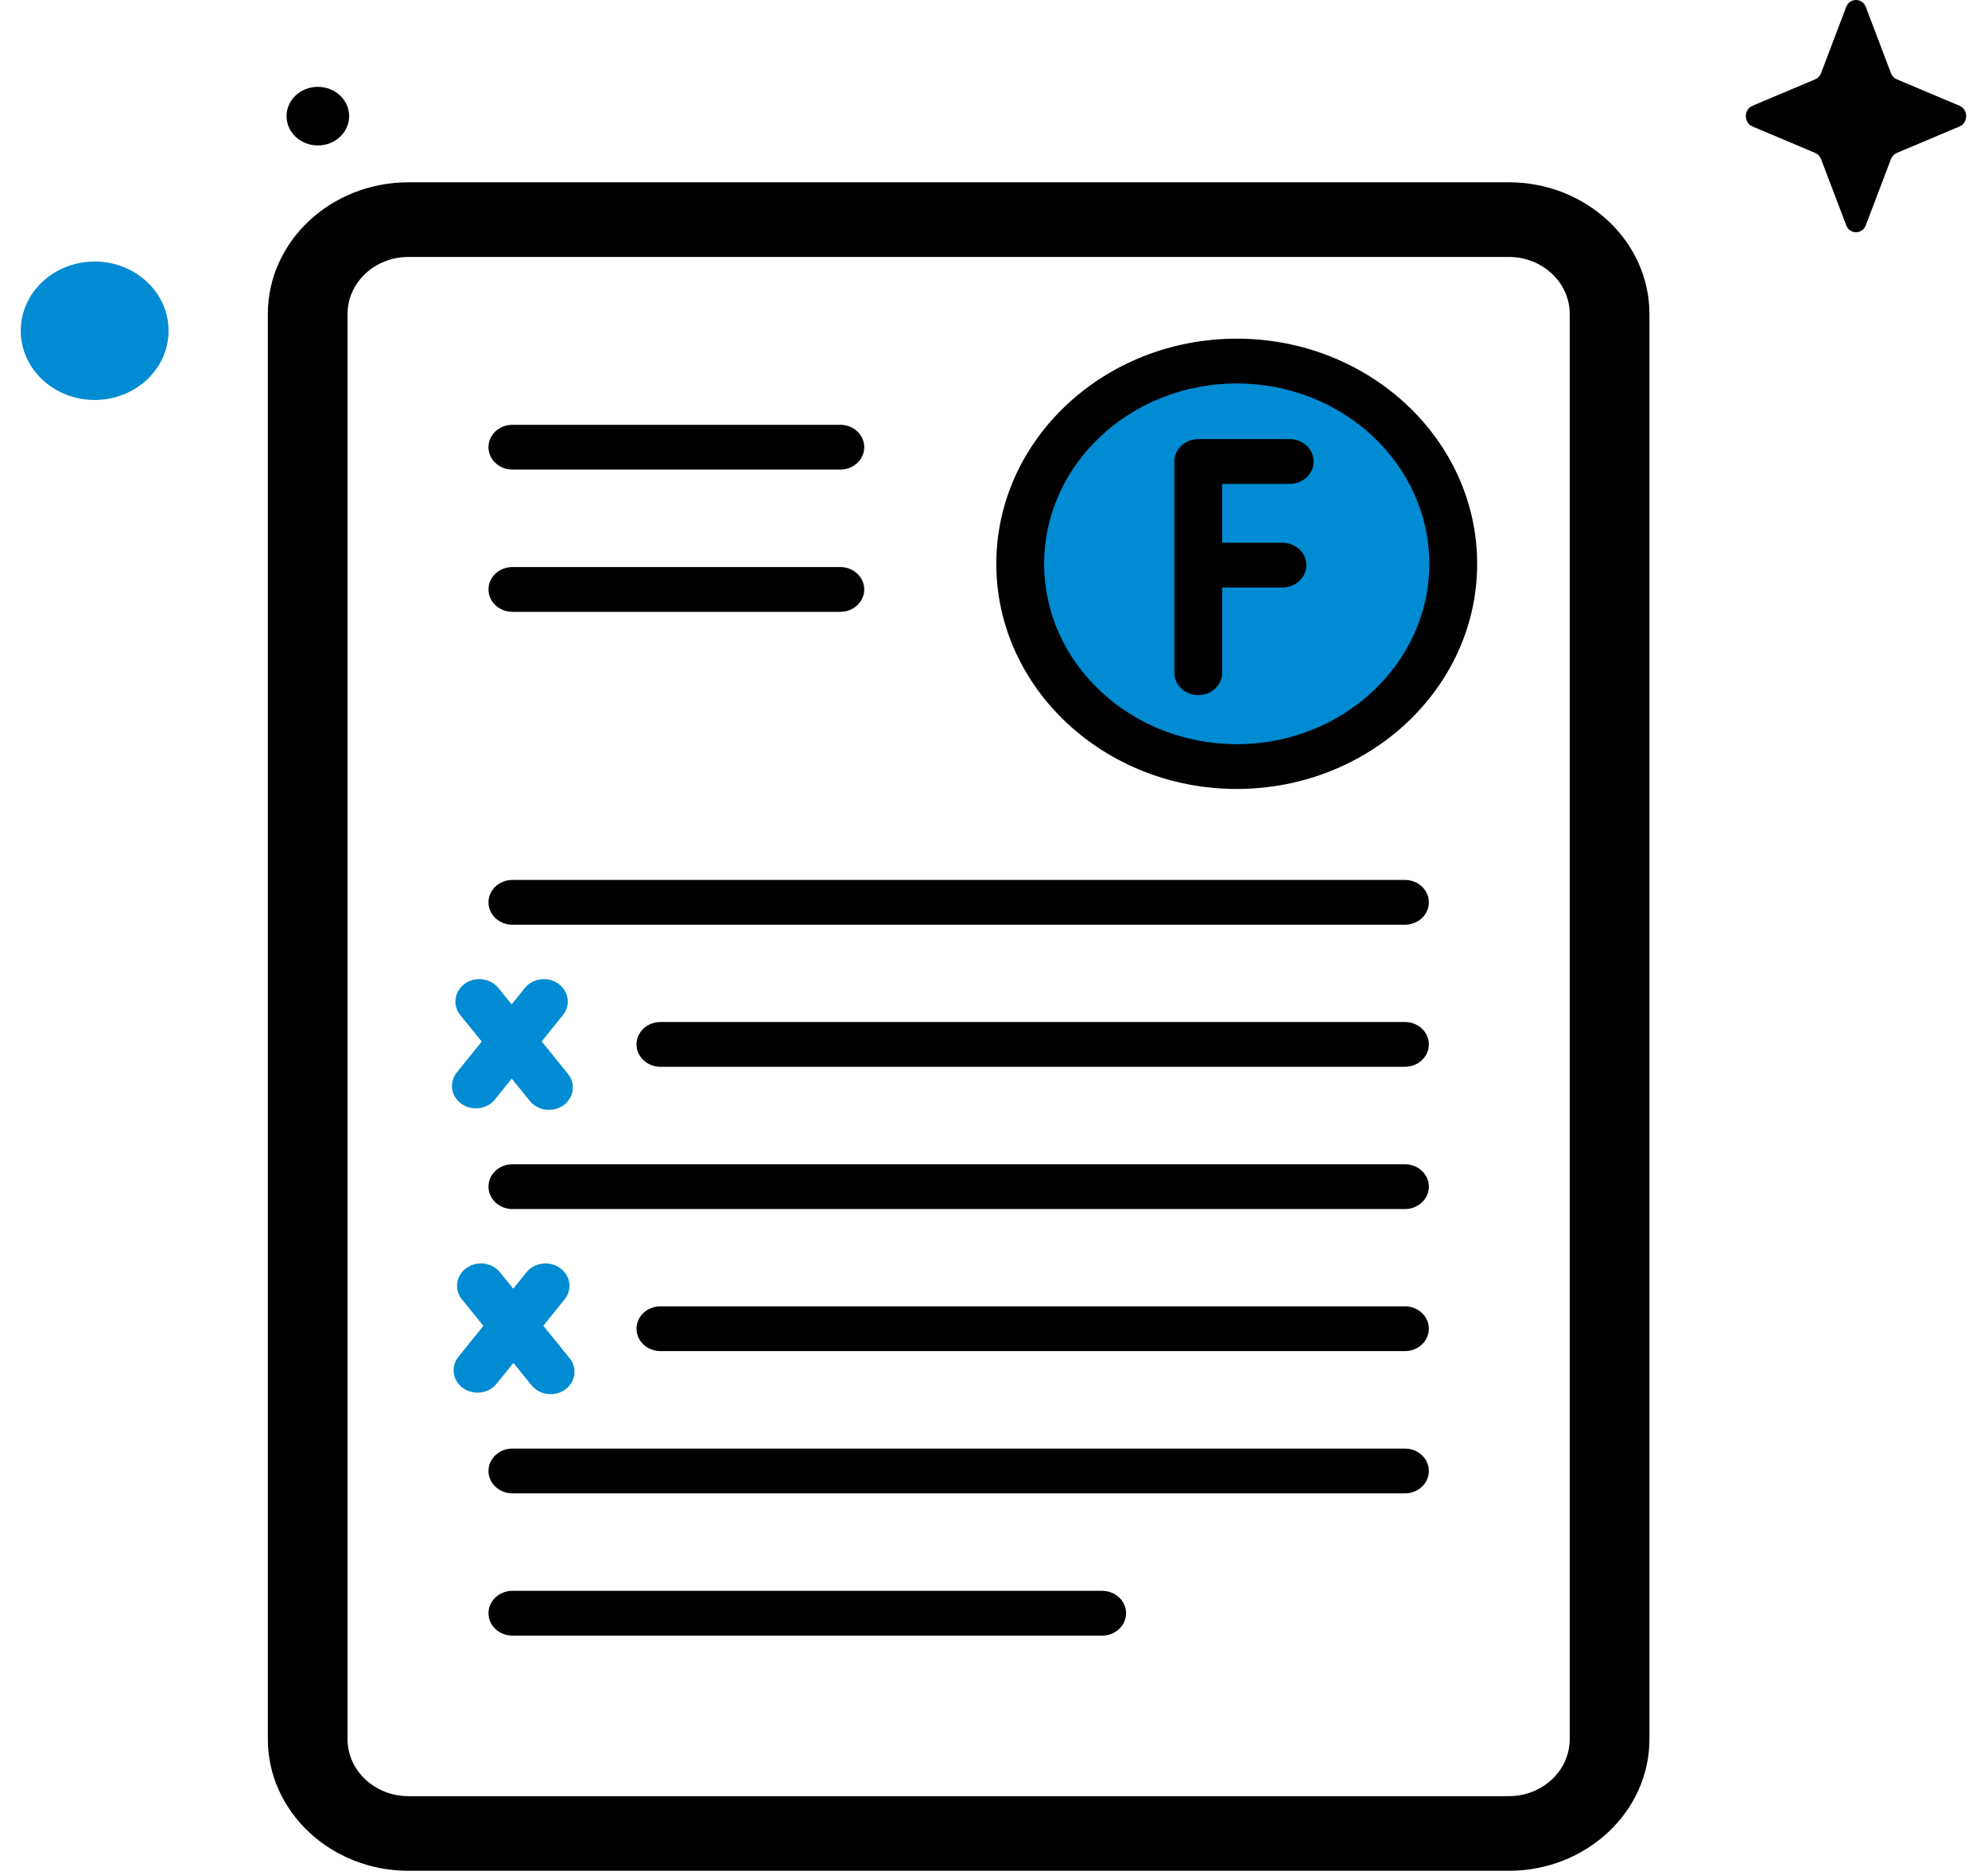 <svg width="88" height="83" viewBox="0 0 88 83" fill="none" xmlns="http://www.w3.org/2000/svg">
<path d="M62.272 19.888L56.962 16.297H51.063L47.818 18.783L45.164 22.374V27.07L47.818 30.937L51.063 33.147L56.077 33.975L59.912 32.594L62.861 29.279L64.336 24.307L62.272 19.888Z" fill="#008BD2"/>
<path d="M54.745 14.992C48.876 14.992 44.102 19.463 44.102 24.959C44.102 30.454 48.876 34.925 54.745 34.925C60.613 34.925 65.387 30.454 65.387 24.959C65.387 19.463 60.613 14.992 54.745 14.992V14.992ZM54.745 32.943C50.044 32.943 46.219 29.361 46.219 24.959C46.219 20.556 50.044 16.974 54.745 16.974C59.446 16.974 63.27 20.556 63.27 24.959C63.27 29.361 59.446 32.943 54.745 32.943Z" fill="black"/>
<path d="M57.09 19.438H53.042C52.458 19.438 51.984 19.881 51.984 20.428V29.781C51.984 30.328 52.458 30.772 53.042 30.772C53.627 30.772 54.1 30.328 54.1 29.781V26.007H56.768C57.352 26.007 57.826 25.563 57.826 25.016C57.826 24.469 57.352 24.025 56.768 24.025H54.1V21.42H57.09C57.674 21.42 58.148 20.976 58.148 20.429C58.148 19.881 57.674 19.438 57.09 19.438V19.438Z" fill="black"/>
<path d="M20.428 48.865C20.619 48.999 20.843 49.064 21.065 49.064C21.385 49.064 21.702 48.928 21.91 48.67L22.653 47.747L23.457 48.739C23.665 48.995 23.981 49.131 24.301 49.131C24.524 49.131 24.748 49.065 24.94 48.929C25.405 48.598 25.496 47.976 25.143 47.54L23.978 46.102L24.92 44.932C25.272 44.495 25.179 43.873 24.712 43.544C24.246 43.214 23.582 43.301 23.23 43.738L22.648 44.462L22.06 43.736C21.707 43.3 21.043 43.215 20.577 43.546C20.112 43.877 20.021 44.498 20.374 44.934L21.324 46.106L20.221 47.477C19.868 47.914 19.961 48.535 20.428 48.865V48.865Z" fill="#008BD2"/>
<path d="M21.983 61.256L22.726 60.333L23.53 61.325C23.738 61.581 24.054 61.717 24.374 61.717C24.597 61.717 24.822 61.651 25.013 61.515C25.478 61.184 25.569 60.562 25.216 60.126L24.05 58.688L24.993 57.518C25.345 57.081 25.252 56.459 24.785 56.13C24.319 55.8 23.655 55.887 23.303 56.324L22.721 57.047L22.133 56.322C21.779 55.886 21.115 55.801 20.65 56.132C20.184 56.462 20.093 57.084 20.447 57.52L21.397 58.692L20.293 60.062C19.942 60.499 20.034 61.121 20.501 61.45C20.692 61.585 20.915 61.65 21.137 61.65C21.458 61.65 21.775 61.514 21.983 61.256V61.256Z" fill="#008BD2"/>
<path d="M66.791 8.07H18.079C14.648 8.07 11.856 10.684 11.856 13.897V76.989C11.856 80.201 14.648 82.815 18.079 82.815H66.791C70.222 82.815 73.013 80.201 73.013 76.989V13.897C73.013 10.684 70.222 8.07 66.791 8.07V8.07ZM69.485 76.989C69.485 78.38 68.276 79.512 66.791 79.512H18.079C16.593 79.512 15.384 78.38 15.384 76.989V13.897C15.384 12.506 16.593 11.374 18.079 11.374H66.791C68.276 11.374 69.485 12.506 69.485 13.897V76.989H69.485Z" fill="black"/>
<path d="M48.788 70.422H22.682C22.097 70.422 21.623 70.866 21.623 71.413C21.623 71.96 22.097 72.404 22.682 72.404H48.788C49.372 72.404 49.846 71.96 49.846 71.413C49.846 70.866 49.372 70.422 48.788 70.422Z" fill="black"/>
<path d="M22.682 20.787H37.198C37.782 20.787 38.256 20.343 38.256 19.796C38.256 19.248 37.782 18.805 37.198 18.805H22.682C22.097 18.805 21.623 19.248 21.623 19.796C21.623 20.343 22.097 20.787 22.682 20.787Z" fill="black"/>
<path d="M22.682 27.084H37.198C37.782 27.084 38.256 26.64 38.256 26.093C38.256 25.545 37.782 25.102 37.198 25.102H22.682C22.097 25.102 21.623 25.545 21.623 26.093C21.623 26.64 22.097 27.084 22.682 27.084Z" fill="black"/>
<path d="M62.19 64.125H22.682C22.097 64.125 21.623 64.569 21.623 65.116C21.623 65.663 22.097 66.107 22.682 66.107H62.19C62.775 66.107 63.249 65.663 63.249 65.116C63.249 64.569 62.775 64.125 62.19 64.125Z" fill="black"/>
<path d="M62.191 57.828H29.235C28.65 57.828 28.176 58.272 28.176 58.819C28.176 59.367 28.65 59.81 29.235 59.81H62.191C62.775 59.81 63.249 59.367 63.249 58.819C63.249 58.272 62.775 57.828 62.191 57.828Z" fill="black"/>
<path d="M62.19 51.539H22.682C22.097 51.539 21.623 51.983 21.623 52.53C21.623 53.077 22.097 53.521 22.682 53.521H62.19C62.775 53.521 63.249 53.077 63.249 52.53C63.249 51.983 62.775 51.539 62.19 51.539Z" fill="black"/>
<path d="M62.191 45.242H29.235C28.65 45.242 28.176 45.686 28.176 46.233C28.176 46.78 28.65 47.224 29.235 47.224H62.191C62.775 47.224 63.249 46.78 63.249 46.233C63.249 45.686 62.775 45.242 62.191 45.242Z" fill="black"/>
<path d="M62.19 38.953H22.682C22.097 38.953 21.623 39.397 21.623 39.944C21.623 40.491 22.097 40.935 22.682 40.935H62.19C62.775 40.935 63.249 40.491 63.249 39.944C63.249 39.397 62.775 38.953 62.19 38.953Z" fill="black"/>
<path d="M4.191 11.578C2.384 11.578 0.919 12.95 0.919 14.642C0.919 16.334 2.384 17.705 4.191 17.705C5.998 17.705 7.462 16.334 7.462 14.642C7.462 12.95 5.997 11.578 4.191 11.578V11.578Z" fill="#008BD2"/>
<path d="M14.07 6.438C14.835 6.438 15.455 5.858 15.455 5.141C15.455 4.425 14.835 3.844 14.07 3.844C13.305 3.844 12.684 4.425 12.684 5.141C12.684 5.858 13.305 6.438 14.07 6.438Z" fill="black"/>
<path d="M86.74 4.682L83.964 3.511C83.845 3.461 83.751 3.362 83.703 3.236L82.592 0.31C82.435 -0.103 81.879 -0.103 81.722 0.31L80.611 3.236C80.564 3.361 80.469 3.461 80.351 3.511L77.574 4.682C77.182 4.848 77.182 5.433 77.574 5.599L80.351 6.77C80.469 6.82 80.564 6.919 80.611 7.045L81.723 9.971C81.88 10.384 82.435 10.384 82.592 9.971L83.703 7.045C83.751 6.919 83.845 6.82 83.964 6.77L86.74 5.599C87.132 5.433 87.132 4.848 86.74 4.682V4.682Z" fill="black"/>
</svg>
